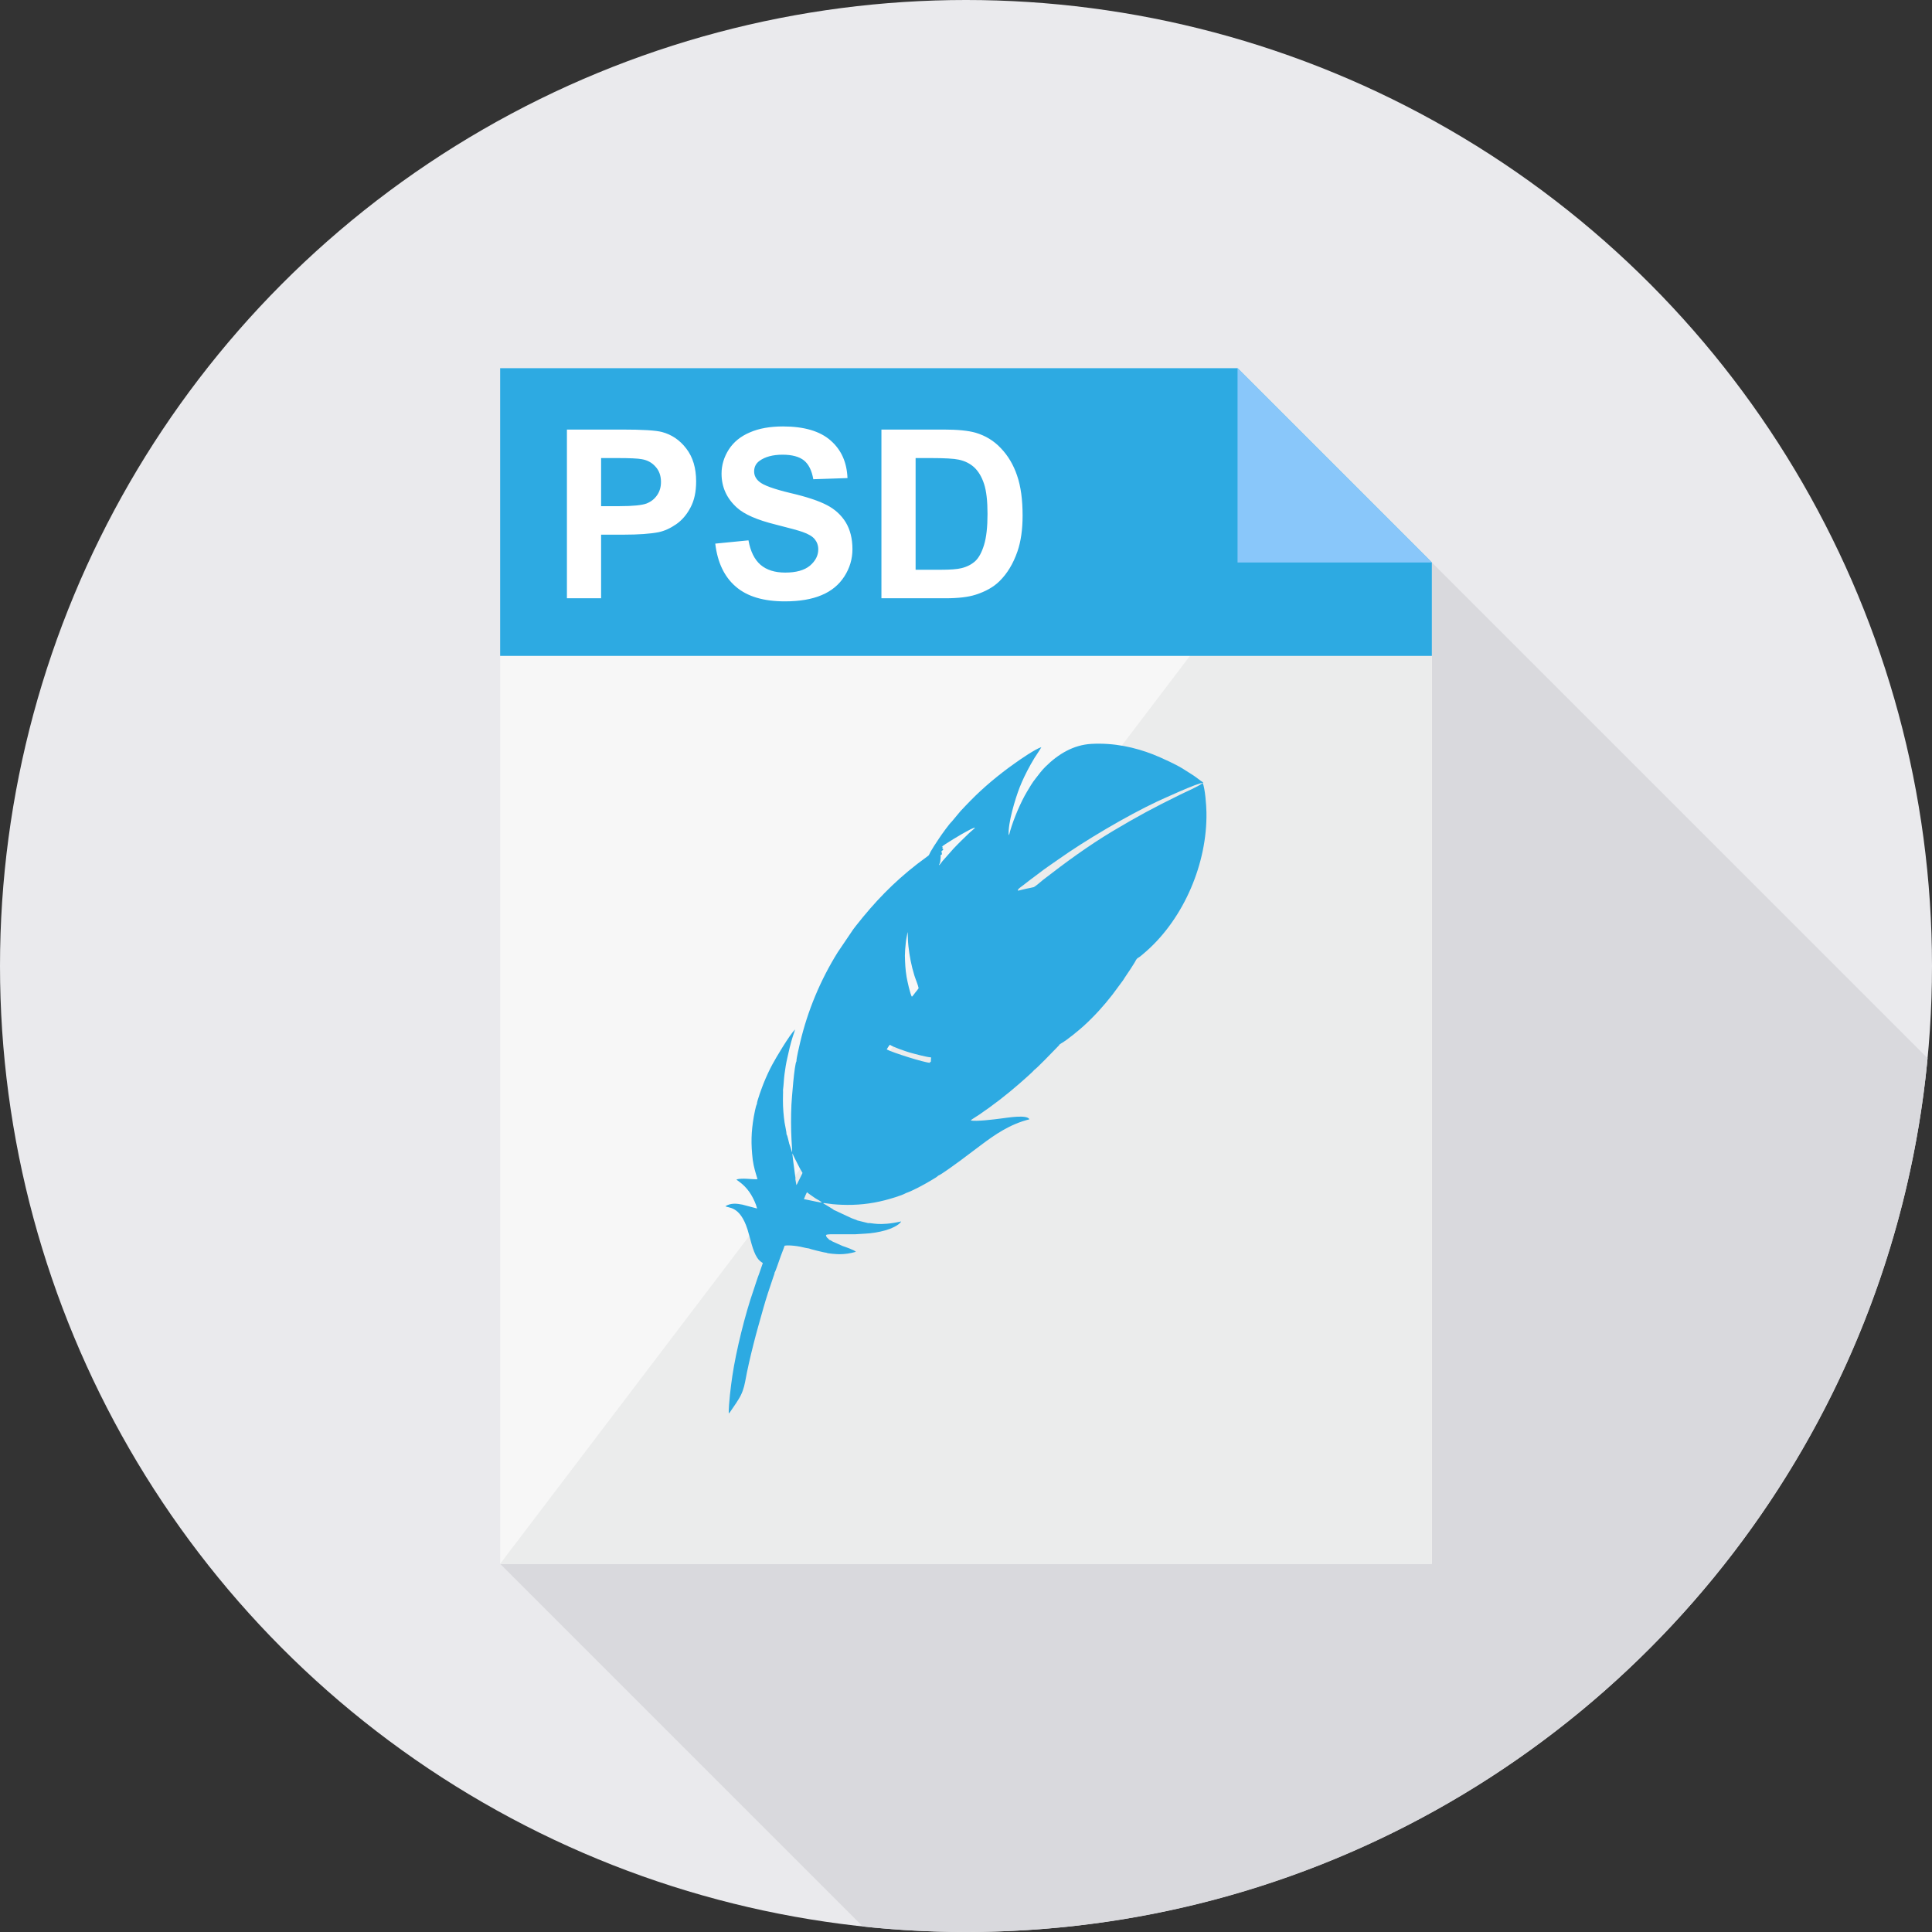 <?xml version="1.0" encoding="iso-8859-1"?>
<!-- Generator: Adobe Illustrator 19.0.0, SVG Export Plug-In . SVG Version: 6.00 Build 0)  -->
<svg version="1.1" id="Layer_1" xmlns="http://www.w3.org/2000/svg" xmlns:xlink="http://www.w3.org/1999/xlink" x="0px" y="0px"
	 viewBox="0 0 512 512" style="enable-background:new 0 0 512 512;" xml:space="preserve">
<rect x="0" y="0" width="512" height="512" fill="#333333" stroke="none"/>
<circle style="fill:#EAEAED;" cx="256" cy="256" r="256"/>
<path style="fill:#D9D9DD;" d="M510.826,280.433C498.528,410.346,389.128,512,256,512c-9.248,0-18.354-0.493-27.344-1.455
	l-96.114-96.114l246.917-265.365L510.826,280.433z"/>
<polygon style="fill:#F7F7F7;" points="132.542,97.57 327.963,97.57 379.458,149.065 379.458,414.43 132.542,414.43 "/>
<polygon style="fill:#EBECEC;" points="353.71,123.318 379.458,149.065 379.458,414.43 132.542,414.43 "/>
<polygon style="fill:#2DAAE2;" points="132.542,97.57 327.963,97.57 379.458,149.065 379.458,173.827 132.542,173.827 "/>
<polygon style="fill:#89C7FA;" points="327.963,97.57 327.963,149.065 379.458,149.065 "/>
<path style="fill:#FFFFFF;" d="M150.239,158.548v-44.713h14.482c5.492,0,9.06,0.211,10.726,0.657
	c2.558,0.681,4.718,2.136,6.431,4.389c1.737,2.253,2.605,5.14,2.605,8.708c0,2.746-0.493,5.046-1.502,6.924
	c-0.986,1.878-2.253,3.356-3.779,4.413c-1.526,1.056-3.098,1.784-4.671,2.112c-2.159,0.422-5.281,0.657-9.365,0.657h-5.868v16.852
	H150.239z M159.299,121.393v12.745h4.929c3.544,0,5.915-0.258,7.112-0.704c1.197-0.469,2.136-1.221,2.817-2.23
	c0.681-0.986,1.009-2.136,1.009-3.474c0-1.643-0.469-2.981-1.432-4.037c-0.939-1.08-2.136-1.737-3.615-1.995
	c-1.056-0.211-3.216-0.305-6.478-0.305H159.299z M189.553,144.066l8.802-0.868c0.516,2.934,1.596,5.093,3.192,6.478
	c1.62,1.385,3.802,2.065,6.548,2.065c2.887,0,5.07-0.61,6.548-1.831c1.455-1.244,2.206-2.676,2.206-4.319
	c0-1.056-0.329-1.948-0.939-2.699c-0.61-0.751-1.69-1.385-3.239-1.925c-1.056-0.376-3.45-1.033-7.182-1.972
	c-4.835-1.197-8.215-2.676-10.163-4.436c-2.746-2.464-4.107-5.492-4.107-9.036c0-2.277,0.657-4.413,1.925-6.408
	c1.291-1.995,3.145-3.497,5.586-4.53c2.418-1.056,5.328-1.573,8.778-1.573c5.586,0,9.811,1.244,12.627,3.732
	c2.84,2.488,4.295,5.797,4.46,9.952l-9.06,0.305c-0.399-2.3-1.22-3.967-2.464-4.976c-1.267-1.009-3.169-1.526-5.68-1.526
	c-2.605,0-4.647,0.563-6.126,1.643c-0.939,0.681-1.408,1.62-1.408,2.793c0,1.056,0.446,1.948,1.338,2.699
	c1.127,0.986,3.896,1.972,8.285,3.028c4.366,1.009,7.605,2.112,9.694,3.216c2.112,1.103,3.755,2.605,4.952,4.53
	c1.174,1.948,1.784,4.319,1.784,7.135c0,2.558-0.704,4.976-2.136,7.206c-1.432,2.23-3.45,3.896-6.056,4.976
	c-2.605,1.103-5.844,1.643-9.717,1.643c-5.657,0-9.999-1.291-13.026-3.92C191.947,152.844,190.14,149.042,189.553,144.066z
	 M233.585,113.835h16.477c3.708,0,6.548,0.282,8.497,0.845c2.605,0.775,4.859,2.136,6.713,4.131
	c1.878,1.972,3.309,4.366,4.272,7.229c0.986,2.863,1.455,6.384,1.455,10.585c0,3.685-0.446,6.854-1.361,9.506
	c-1.127,3.262-2.723,5.891-4.788,7.91c-1.549,1.526-3.661,2.723-6.314,3.568c-1.995,0.634-4.647,0.939-7.98,0.939h-16.97V113.835z
	 M242.645,121.393v29.597h6.713c2.511,0,4.319-0.141,5.445-0.422c1.455-0.352,2.676-0.986,3.638-1.854
	c0.962-0.892,1.737-2.324,2.347-4.319c0.61-1.995,0.915-4.741,0.915-8.191s-0.305-6.102-0.915-7.957
	c-0.61-1.854-1.455-3.286-2.558-4.342c-1.08-1.009-2.464-1.737-4.154-2.089c-1.267-0.282-3.732-0.422-7.393-0.422H242.645z"/>
<path style="fill:#2DAAE2;" d="M256.094,220.371c0.681-0.399,1.455-0.798,2.253-1.056c-0.094,0.211,0.023,0.047-0.141,0.258
	l-0.563,0.493c-0.258,0.235-0.469,0.399-0.728,0.634c-1.526,1.479-2.863,2.746-4.225,4.201l-2.91,3.286
	c-0.164,0.211-0.258,0.376-0.422,0.563c-0.164,0.188-0.329,0.422-0.493,0.563c0.023-0.61,0.117-0.141,0.258-0.751
	c0.094-0.352,0.211-1.596,0.141-1.925c0.117-0.117,0.235-0.141,0.376-0.235l-0.141-0.845c0.164-0.141,0.141-0.047,0.305-0.211
	c0.023-0.023,0.141-0.164,0.188-0.235c-0.188-0.352,0.023-0.023-0.282-0.282c0.07-0.469-0.047,0.282,0.07-0.211
	c0.023-0.023,0.023-0.047,0.023-0.047v-0.094c0.023-0.023,0-0.023,0-0.047c-0.094-0.023,0.117-0.117-0.258,0.023
	C249.827,224.009,255.343,220.723,256.094,220.371z M226.591,327.094l2.699-0.164c1.62-0.07,3.685-0.399,5.304-0.868
	c1.385-0.376,3.685-1.338,4.225-2.371c-5.962,1.338-7.886,0.282-8.755,0.446l-2.84-0.704l-0.399-0.188
	c-0.141-0.047-0.258-0.094-0.422-0.141c-0.282-0.094-0.516-0.188-0.798-0.305l-4.366-2.042c-0.164-0.07-0.094-0.047-0.188-0.047
	l-0.352-0.282c-0.329-0.188-2.23-1.408-2.464-1.455c0.07-0.235-0.164-0.094,0.258-0.141l2.136,0.282
	c0.845,0.07,1.643,0.141,2.535,0.164c3.802,0.141,7.487-0.211,11.313-1.197c1.385-0.352,4.483-1.244,5.61-1.901
	c1.878-0.657,4.765-2.23,6.572-3.309c0.329-0.211,0.681-0.399,1.009-0.61c0.188-0.117,0.305-0.211,0.493-0.305l0.516-0.422
	c0.61-0.141,4.952-3.333,5.727-3.896c1.831-1.385,3.638-2.723,5.469-4.107c3.802-2.863,7.792-5.633,12.933-6.901
	c-0.587-1.338-5.797-0.422-7.558-0.211c-1.573,0.211-6.783,0.868-8.004,0.493c0.258-0.282,1.807-1.197,2.277-1.526
	c3.661-2.488,7.276-5.281,10.632-8.215c0.657-0.587,3.591-3.122,3.873-3.568c0.657-0.399,4.999-4.882,5.915-5.844l0.634-0.657
	c0.164-0.188,0.07-0.023,0.164-0.282c0.188-0.07,0.211-0.117,0.422-0.282c1.502-0.798,4.788-3.521,6.102-4.718
	c2.817-2.582,5.258-5.281,7.534-8.215l2.746-3.708c0.211-0.258,0.329-0.516,0.516-0.798c0.305-0.399,2.91-4.319,3.004-4.718
	l0.329-0.399c0.751-0.422,1.854-1.408,2.488-1.972c9.881-8.778,16.078-23.236,15.843-36.709c-0.023-1.831-0.352-6.29-0.986-7.792
	c-1.385,1.056-4.389,2.277-6.056,3.122c-6.83,3.356-11.102,5.633-17.791,9.623c-6.431,3.849-12.487,8.285-18.425,12.886
	c-0.704,0.563-1.76,1.526-2.464,1.948c-0.211,0.07-1.643,0.352-2.089,0.446c-0.704,0.188-1.408,0.352-2.136,0.516
	c0-0.352-0.047-0.117,0.07-0.399c0.376-0.399,0.962-0.775,1.408-1.127c0.493-0.399,0.915-0.704,1.385-1.08
	c0.915-0.704,1.878-1.432,2.817-2.112c1.526-1.197,3.239-2.324,4.835-3.45c7.3-5.187,18.354-11.689,26.311-15.444
	c0.469-0.211,11.36-5.258,12.135-4.929c0.117-0.094,0.094,0.117,0.07-0.188c-0.657-0.376-1.854-1.432-3.098-2.183l-1.596-1.009
	c-1.854-1.291-6.431-3.38-8.59-4.225c-4.718-1.831-10.257-3.098-16.266-2.77c-4.788,0.258-8.802,2.699-12.158,6.009
	c-1.056,1.033-1.807,2.089-2.652,3.169c-0.915,1.15-1.502,2.183-2.23,3.403c-1.737,2.887-3.544,7.182-4.53,10.539
	c-0.094,0.376-0.188,0.845-0.376,1.103c-0.235-3.192,1.737-9.67,2.91-12.698c0.376-0.962,0.798-1.901,1.22-2.793
	c0.962-2.019,2.418-4.694,3.708-6.525c0.141-0.235,0.751-1.15,0.822-1.338c-1.573,0.469-5.633,3.262-6.994,4.248
	c-2.183,1.526-4.225,3.122-6.196,4.765c-1.972,1.666-3.896,3.427-5.61,5.187c-0.939,0.939-1.69,1.76-2.582,2.699l-2.394,2.863
	c-0.54,0.446-2.77,3.544-3.239,4.272c-0.469,0.775-0.986,1.432-1.455,2.206c-0.258,0.399-0.376,0.657-0.681,1.127
	c-0.164,0.258-0.211,0.329-0.329,0.587l-0.329,0.657l-0.164,0.164l-2.957,2.206c-6.314,4.905-11.219,10.022-16.172,16.312
	c-0.188,0.235-0.376,0.469-0.54,0.704c-0.188,0.258-0.422,0.54-0.516,0.728l-3.826,5.657c-4.553,7.323-7.933,15.374-9.952,23.917
	c-0.188,0.798-1.033,4.319-0.962,4.929c-0.563,0.798-1.244,9.905-1.338,11.501c-0.141,3.051-0.141,6.29,0.023,9.342
	c0.023,0.563,0.047,1.08,0.094,1.62c0.023,0.469,0.164,1.314,0,1.643c-0.047-0.493-0.54-1.713-0.704-2.277
	c-0.164-0.54-0.446-2.159-0.704-2.441c0-0.61-0.399-2.324-0.516-3.075c-0.282-1.878-0.446-4.014-0.446-5.915
	c-0.023-0.939,0.07-1.901,0.023-2.817c0.188-1.338,0.211-2.817,0.399-4.178c0.188-1.432,0.399-2.77,0.704-4.107
	c0.376-1.784,0.915-4.084,1.479-5.821c0.211-0.634,0.469-1.314,0.61-1.901c-1.549,1.573-5.046,7.487-5.985,9.224
	c-0.868,1.596-1.643,3.309-2.347,5.046c-0.305,0.751-1.854,4.882-1.784,5.516c-0.282,0.376-0.751,2.934-0.821,3.333
	c-0.704,4.154-0.775,7.112-0.282,11.43c0.282,1.995,0.728,3.333,1.267,5.14c-1.596,0.094-3.967-0.399-5.586,0.07
	c0.164,0.211,0.563,0.446,0.798,0.634c2.065,1.526,3.38,3.474,4.389,6.103l0.282,0.962l-3.896-1.033
	c-1.479-0.282-3.028-0.493-4.483,0.422c0.681,0.563,3.802-0.258,5.844,6.149c0.728,2.277,1.338,5.657,2.558,7.487
	c0.54,0.798,0.868,0.986,1.502,1.432l-1.009,2.91c-0.305,0.704-1.127,3.309-1.455,4.272c-2.206,6.29-4.647,16.172-5.61,22.72
	c-0.399,2.605-0.986,7.417-0.962,9.952c0.258-0.211,0.493-0.563,0.681-0.868c0.235-0.376,0.399-0.54,0.681-0.986
	c0.211-0.352,0.422-0.587,0.634-0.939c0.235-0.376,0.376-0.61,0.634-1.009c0.868-1.361,1.408-2.934,1.713-4.577
	c0.61-3.356,1.385-6.689,2.206-9.928c0.821-3.286,1.737-6.408,2.629-9.6c0.634-2.3,1.807-5.868,2.629-8.238
	c0.117-0.305,0.352-0.915,0.352-1.197c0.235-0.258,1.127-2.981,1.338-3.544c0.211-0.563,0.422-1.22,0.657-1.784
	c0.211-0.587,0.493-1.244,0.657-1.784c0.892-0.188,2.464,0,3.309,0.117c1.08,0.141,2.136,0.493,3.122,0.61
	c0.141,0.117,4.131,1.127,4.624,1.127c0.305,0.235,2.84,0.399,3.497,0.399c1.432,0,2.863-0.211,4.319-0.634
	c-0.235-0.446-3.051-1.385-3.521-1.549l-2.629-1.174c-0.305-0.164-0.587-0.399-0.868-0.446c-0.282-0.422-0.821-0.54-0.892-1.291
	c0.352-0.188,0.751-0.141,1.127-0.188H226.591z M216.451,318.48l-3.403-0.704c0.188-0.446,0.563-1.432,0.821-1.831
	c0.094,0.188,1.385,1.009,1.878,1.385c0.634,0.469,1.455,0.798,2.042,1.314C217.554,318.762,216.803,318.504,216.451,318.48z
	 M211.053,314.068l-0.282-1.62c0.094-0.235,0-0.422-0.047-0.821c-0.047-0.305-0.07-0.61-0.117-0.915
	c-0.094-0.892-0.681-4.718-0.587-5.046c0.282,0.751,0.892,1.854,1.267,2.629c0.422,0.845,0.892,1.76,1.385,2.535
	c-0.07,0.211,0,0-0.094,0.235l-1.103,2.23c-0.07,0.164-0.117,0.258-0.188,0.399L211.053,314.068z M246.471,281.654
	c-1.549-0.047-9.975-2.723-11.477-3.544c0.094-0.235,0.634-1.056,0.822-1.244c0.728,0.563,4.154,1.737,5.187,2.042
	c1.267,0.352,4.506,1.244,5.75,1.314c0.023,0.399-0.047,0.469-0.047,0.493v0.61c-0.023,0.023-0.023,0.023-0.07,0.047
	c-0.023,0.023-0.047,0.047-0.07,0.047c-0.117,0.07-0.047,0.023-0.117,0.047l-0.047,0.023l0,0l0,0
	c0.047-0.023,0.023-0.141,0.047-0.023C246.447,281.513,246.471,281.56,246.471,281.654z M240.439,247.057
	c0.188,0.188,0.141,1.291,0.164,1.76c0.023,0.657,0.07,1.314,0.141,1.948c0.305,2.723,0.775,5.14,1.573,7.745
	c0.258,0.845,1.033,2.676,1.127,3.38c-0.258,0.422-0.54,0.704-0.868,1.127c-0.235,0.305-0.681,0.939-0.915,1.127
	c-0.422-0.516-1.267-4.366-1.408-5.281c-0.329-1.972-0.399-3.615-0.446-5.586c0.023-1.056,0.094-2.159,0.211-3.169
	c0.047-0.516,0.117-1.056,0.211-1.549C240.298,248.09,240.486,247.48,240.439,247.057z"/>
<g>
</g>
<g>
</g>
<g>
</g>
<g>
</g>
<g>
</g>
<g>
</g>
<g>
</g>
<g>
</g>
<g>
</g>
<g>
</g>
<g>
</g>
<g>
</g>
<g>
</g>
<g>
</g>
<g>
</g>
</svg>
